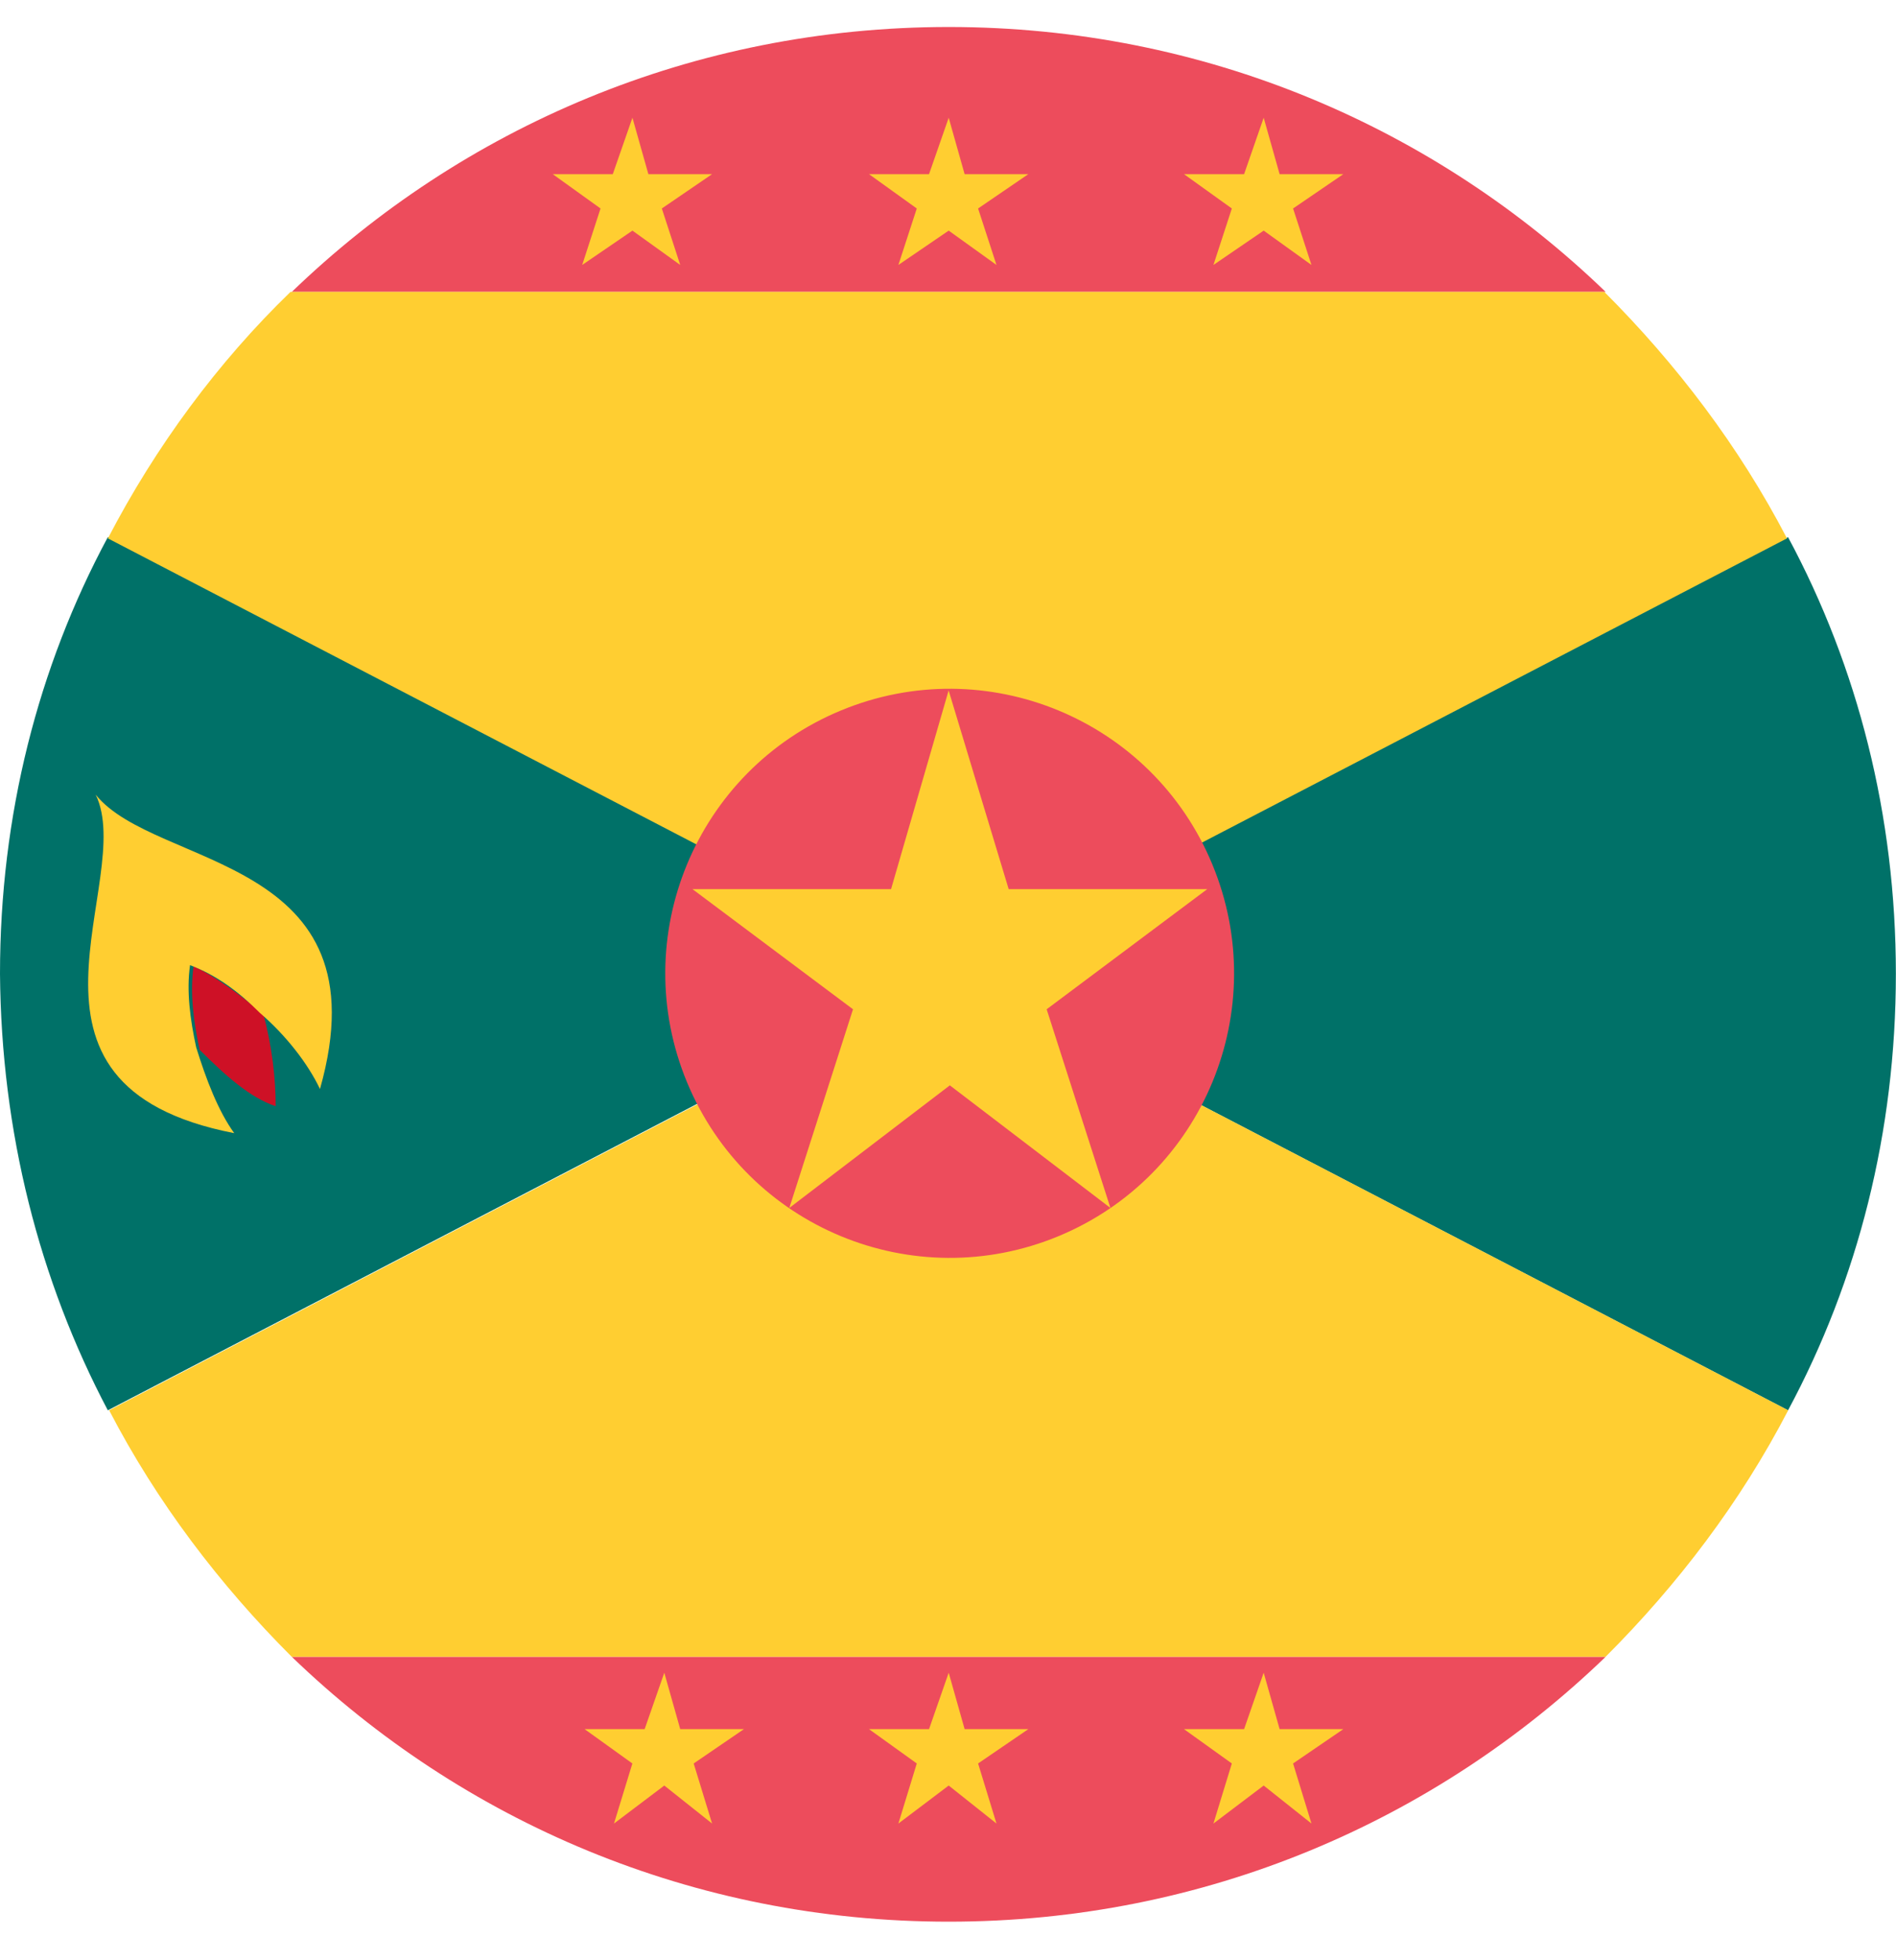 <svg width="30" height="31" viewBox="0 0 30 31" fill="none" xmlns="http://www.w3.org/2000/svg">
<path d="M4.617 26.201C7.313 28.8 10.959 30.39 15.011 30.39C19.064 30.39 22.71 28.8 25.406 26.201H4.617Z" fill="#ED4C5C"/>
<path d="M25.406 4.616C22.71 2.018 19.064 0.427 15.011 0.427C10.959 0.427 7.313 2.018 4.617 4.616H25.406Z" fill="#ED4C5C"/>
<path d="M1.706 22.303L14.99 15.399L1.706 8.495C0.601 10.551 0 12.897 0 15.399C0.019 17.901 0.621 20.247 1.706 22.303Z" fill="#007168"/>
<path d="M29.998 15.399C29.998 12.897 29.397 10.551 28.292 8.495L15.008 15.399L28.292 22.303C29.397 20.247 29.998 17.901 29.998 15.399Z" fill="#007168"/>
<path d="M28.294 22.303L15.01 15.399L1.727 22.303C2.483 23.758 3.472 25.057 4.616 26.201H25.405C26.549 25.057 27.538 23.758 28.294 22.303Z" fill="#FFCE31"/>
<path d="M1.707 8.514L14.991 15.418L28.275 8.514C27.518 7.06 26.529 5.76 25.385 4.616H4.597C3.452 5.722 2.463 7.06 1.707 8.514Z" fill="#FFCE31"/>
<path d="M16.749 19.549C19.044 18.598 20.134 15.966 19.183 13.671C18.233 11.375 15.601 10.285 13.305 11.236C11.009 12.187 9.919 14.819 10.87 17.114C11.821 19.41 14.453 20.5 16.749 19.549Z" fill="#ED4C5C"/>
<path d="M3.159 16.602C3.566 17.009 3.954 17.358 4.362 17.494C4.362 17.047 4.303 16.543 4.168 16.039C3.819 15.748 3.411 15.438 3.062 15.283C3.004 15.709 3.062 16.155 3.159 16.602Z" fill="#CE1126"/>
<path d="M1.514 12.567C2.174 13.925 -0.192 17.164 3.706 17.92C3.453 17.571 3.26 17.067 3.104 16.562C3.007 16.116 2.949 15.67 3.007 15.263C3.415 15.418 3.764 15.67 4.113 16.019C4.52 16.369 4.869 16.814 5.063 17.222C6.11 13.518 2.464 13.75 1.514 12.567Z" fill="#FFCE31"/>
<path d="M10.007 1.862L10.259 2.754H11.267L10.472 3.297L10.763 4.19L10.007 3.647L9.212 4.19L9.502 3.297L8.746 2.754H9.696L10.007 1.862Z" fill="#FFCE31"/>
<path d="M10.511 26.453L10.763 27.345H11.771L10.976 27.888L11.267 28.838L10.511 28.237L9.715 28.838L10.006 27.888L9.25 27.345H10.2L10.511 26.453Z" fill="#FFCE31"/>
<path d="M15.01 10.919L15.96 14.061H19.102L16.561 15.961L17.57 19.103L15.029 17.164L12.489 19.103L13.497 15.961L10.957 14.061H14.099L15.01 10.919Z" fill="#FFCE31"/>
<path d="M15.011 1.862L15.263 2.754H16.271L15.476 3.297L15.767 4.19L15.011 3.647L14.215 4.19L14.506 3.297L13.75 2.754H14.7L15.011 1.862Z" fill="#FFCE31"/>
<path d="M19.995 1.862L20.247 2.754H21.255L20.46 3.297L20.751 4.19L19.995 3.647L19.2 4.19L19.491 3.297L18.734 2.754H19.685L19.995 1.862Z" fill="#FFCE31"/>
<path d="M15.011 26.453L15.263 27.345H16.271L15.476 27.888L15.767 28.838L15.011 28.237L14.215 28.838L14.506 27.888L13.75 27.345H14.7L15.011 26.453Z" fill="#FFCE31"/>
<path d="M19.995 26.453L20.247 27.345H21.255L20.46 27.888L20.751 28.838L19.995 28.237L19.2 28.838L19.491 27.888L18.734 27.345H19.685L19.995 26.453Z" fill="#FFCE31"/>
</svg>
